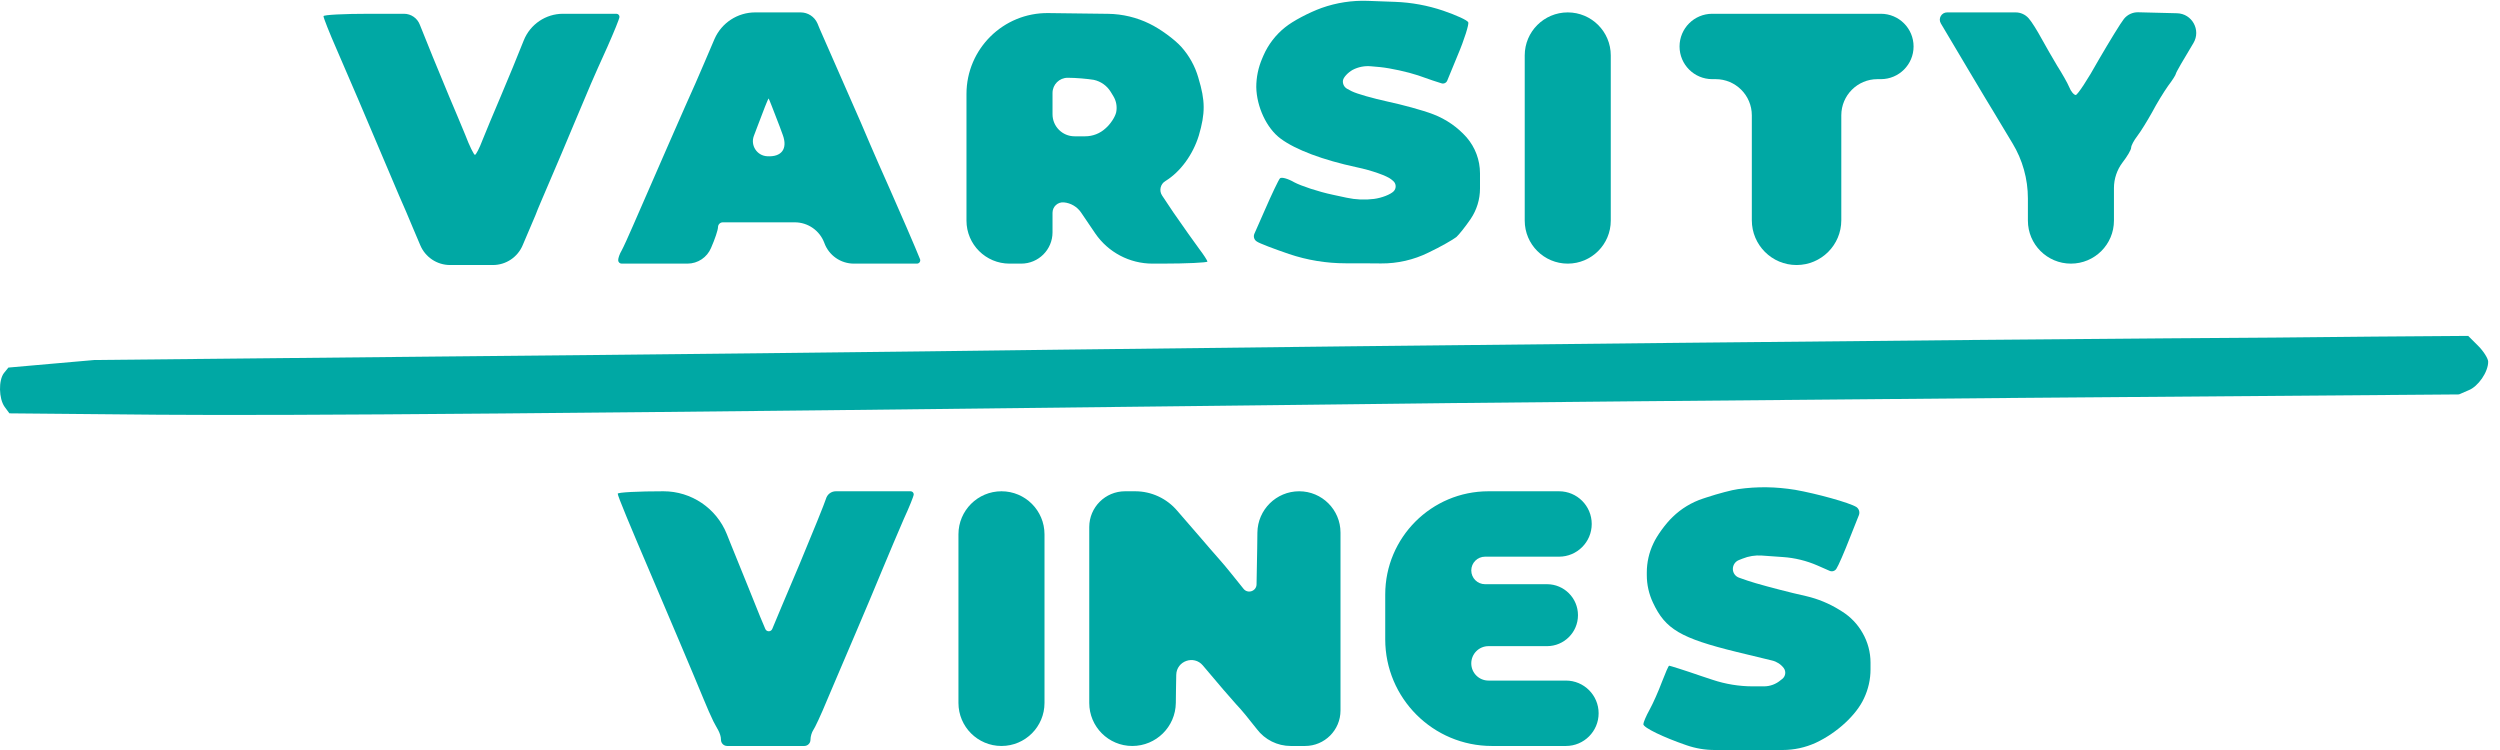 <svg width="100" height="30" viewBox="0 0 100 30" fill="none" xmlns="http://www.w3.org/2000/svg">
<path d="M12.94 0.647C12.94 0.716 13.174 1.308 13.476 1.996C13.958 3.098 14.55 4.488 15.652 7.09C15.844 7.544 16.106 8.164 16.244 8.467C16.367 8.77 16.629 9.375 16.808 9.802C17.008 10.285 17.48 10.601 18.003 10.601H18.859H19.716C20.239 10.601 20.71 10.285 20.91 9.802C21.09 9.375 21.323 8.825 21.42 8.604C21.503 8.37 21.778 7.751 21.998 7.228C22.232 6.691 22.673 5.644 22.989 4.887C23.65 3.318 23.636 3.332 24.297 1.872C24.559 1.28 24.779 0.743 24.779 0.675C24.779 0.606 24.724 0.551 24.655 0.551H23.086H22.521C21.831 0.551 21.21 0.97 20.952 1.611C20.718 2.203 20.305 3.208 20.029 3.855C19.754 4.502 19.424 5.287 19.3 5.603C19.176 5.934 19.038 6.195 18.997 6.195C18.956 6.195 18.777 5.837 18.611 5.397C18.433 4.97 18.143 4.268 17.964 3.855C17.565 2.905 17.028 1.583 16.794 0.991C16.695 0.726 16.442 0.551 16.159 0.551H14.784C13.765 0.551 12.94 0.592 12.94 0.647Z" fill="#00A8A4"/>
<path d="M28.582 1.556C28.334 2.148 27.99 2.932 27.825 3.318C27.535 3.951 26.104 7.228 25.319 9.031C25.14 9.444 24.934 9.898 24.865 10.022C24.782 10.16 24.727 10.325 24.727 10.408C24.727 10.484 24.789 10.545 24.865 10.545H26.448H27.497C27.912 10.545 28.286 10.295 28.444 9.912C28.596 9.568 28.72 9.196 28.72 9.086C28.72 8.98 28.806 8.893 28.912 8.893H30.702H31.791C32.319 8.893 32.791 9.223 32.974 9.719C33.155 10.216 33.628 10.545 34.156 10.545H35.08H36.678C36.77 10.545 36.834 10.453 36.801 10.366C36.691 10.077 35.864 8.164 35.603 7.586C35.465 7.283 34.928 6.071 34.433 4.901C33.923 3.731 33.359 2.45 33.194 2.079C33.029 1.693 32.794 1.184 32.698 0.936C32.581 0.668 32.317 0.496 32.025 0.496H30.771H30.209C29.504 0.496 28.866 0.911 28.582 1.556ZM31.184 5.052C31.23 5.175 31.274 5.293 31.314 5.406C31.511 5.95 31.266 6.286 30.688 6.25C30.28 6.23 30.01 5.817 30.155 5.435L30.289 5.08C30.523 4.447 30.729 3.937 30.743 3.937C30.757 3.937 30.95 4.447 31.184 5.052Z" fill="#00A8A4"/>
<path d="M38.659 5.507V8.825C38.659 9.775 39.43 10.545 40.38 10.545H40.848C41.54 10.545 42.101 9.985 42.101 9.293V8.51C42.101 8.265 42.311 8.073 42.555 8.095C42.834 8.121 43.087 8.271 43.244 8.502L43.808 9.334C44.325 10.092 45.183 10.545 46.1 10.545H46.465C47.47 10.545 48.296 10.504 48.296 10.463C48.296 10.421 48.145 10.188 47.966 9.953C47.787 9.706 47.319 9.059 46.933 8.494L46.484 7.821C46.354 7.626 46.414 7.361 46.617 7.241C47.222 6.87 47.718 6.181 47.952 5.424C48.214 4.529 48.214 4.034 47.938 3.125L47.932 3.102C47.8 2.646 47.567 2.226 47.25 1.872C46.974 1.569 46.41 1.156 45.983 0.95C45.467 0.696 44.9 0.561 44.324 0.553L41.936 0.523C40.133 0.5 38.659 1.956 38.659 3.759V5.507ZM43.753 3.194C44.034 3.255 44.279 3.429 44.429 3.675L44.455 3.717L44.533 3.845C44.651 4.037 44.692 4.267 44.648 4.488C44.606 4.681 44.414 4.97 44.221 5.135C44 5.339 43.71 5.452 43.409 5.452H42.982C42.495 5.452 42.101 5.057 42.101 4.571V4.281V3.717C42.101 3.382 42.372 3.111 42.707 3.111C43.037 3.111 43.505 3.153 43.753 3.194Z" fill="#00A8A4"/>
<path d="M52.867 0.317C52.371 0.496 51.71 0.84 51.394 1.101C51.025 1.398 50.73 1.782 50.54 2.216L50.484 2.347C50.331 2.706 50.251 3.092 50.251 3.483C50.265 4.268 50.664 5.135 51.229 5.548C51.821 5.989 52.922 6.402 54.271 6.691C54.863 6.815 55.483 7.035 55.648 7.173L55.724 7.236C55.853 7.342 55.862 7.536 55.744 7.654C55.62 7.778 55.276 7.916 54.959 7.957C54.595 8.003 54.225 7.987 53.866 7.909L53.321 7.792C52.729 7.668 52.041 7.434 51.779 7.296C51.518 7.145 51.27 7.076 51.201 7.131C51.146 7.186 50.871 7.764 50.595 8.398L50.175 9.351C50.125 9.466 50.169 9.602 50.279 9.664C50.375 9.733 50.953 9.953 51.559 10.16C52.288 10.406 53.053 10.532 53.823 10.532H54.45L55.242 10.538C55.898 10.543 56.546 10.395 57.135 10.105C57.63 9.871 58.126 9.582 58.25 9.485C58.36 9.389 58.621 9.059 58.828 8.756C59.07 8.397 59.2 7.974 59.2 7.541V7.159V6.932C59.2 6.404 59.009 5.893 58.663 5.493C58.301 5.086 57.847 4.771 57.339 4.575L57.327 4.571C56.901 4.405 56.075 4.185 55.496 4.061C54.932 3.937 54.285 3.758 54.065 3.648L53.889 3.554C53.764 3.487 53.696 3.347 53.72 3.208C53.748 3.084 53.913 2.905 54.106 2.795C54.331 2.678 54.584 2.628 54.836 2.651L55.207 2.684C55.62 2.726 56.309 2.877 56.722 3.015C57.135 3.166 57.561 3.304 57.658 3.332C57.751 3.363 57.852 3.316 57.889 3.226L58.305 2.216C58.58 1.569 58.759 0.977 58.732 0.895C58.704 0.812 58.25 0.606 57.727 0.427C57.106 0.217 56.458 0.098 55.803 0.074L55.276 0.055L54.71 0.034C54.084 0.012 53.458 0.107 52.867 0.317Z" fill="#00A8A4"/>
<path d="M60.989 5.52V8.825C60.989 9.775 61.76 10.545 62.71 10.545C63.66 10.545 64.431 9.775 64.431 8.825V5.52V2.216C64.431 1.266 63.66 0.496 62.71 0.496C61.76 0.496 60.989 1.266 60.989 2.216V5.52Z" fill="#00A8A4"/>
<path d="M67.182 1.859C67.182 2.581 67.767 3.166 68.49 3.166H68.627C69.425 3.166 70.073 3.814 70.073 4.612V6.884V8.811C70.073 9.799 70.874 10.601 71.862 10.601C72.851 10.601 73.652 9.799 73.652 8.811V6.884V4.612C73.652 3.814 74.299 3.166 75.098 3.166H75.235C75.958 3.166 76.543 2.581 76.543 1.859C76.543 1.136 75.958 0.551 75.235 0.551H71.862H68.49C67.767 0.551 67.182 1.136 67.182 1.859Z" fill="#00A8A4"/>
<path d="M77.633 0.936C78.032 1.611 79.602 4.254 79.753 4.488C79.822 4.598 80.153 5.163 80.497 5.727C80.902 6.393 81.116 7.158 81.116 7.938V8.646V8.825C81.116 9.775 81.887 10.545 82.837 10.545C83.787 10.545 84.558 9.775 84.558 8.825V8.742V7.522C84.558 7.152 84.679 6.793 84.902 6.498C85.095 6.25 85.246 5.989 85.246 5.906C85.246 5.823 85.356 5.617 85.494 5.438C85.632 5.259 85.893 4.832 86.086 4.488C86.265 4.144 86.554 3.676 86.719 3.442C86.898 3.208 87.036 2.987 87.036 2.946C87.036 2.905 87.353 2.354 87.738 1.721C88.046 1.203 87.683 0.545 87.081 0.53L86.802 0.523L85.53 0.491C85.308 0.485 85.096 0.584 84.957 0.757C84.833 0.909 84.379 1.652 83.938 2.409C83.512 3.18 83.099 3.8 83.03 3.8C82.961 3.8 82.837 3.662 82.768 3.483C82.699 3.318 82.479 2.932 82.286 2.629C82.107 2.327 81.818 1.831 81.653 1.528C81.488 1.225 81.268 0.867 81.144 0.73C81.012 0.581 80.824 0.496 80.625 0.496H79.147H77.884C77.658 0.496 77.518 0.742 77.633 0.936Z" fill="#00A8A4"/>
<path d="M86.724 13.533C80.377 13.574 55.652 13.822 42.394 13.987C36.226 14.07 25.006 14.194 17.476 14.262L3.778 14.4L2.057 14.551L0.336 14.703L0.157 14.923C-0.063 15.212 -0.05 15.942 0.184 16.272L0.377 16.534L6.352 16.589C11.818 16.63 22.06 16.548 52.375 16.19C58.515 16.107 71.36 15.997 80.942 15.914L98.357 15.777L98.742 15.611C99.128 15.46 99.527 14.882 99.527 14.469C99.527 14.345 99.348 14.056 99.128 13.835L98.728 13.436L94.956 13.464C92.891 13.491 89.188 13.519 86.724 13.533Z" fill="#00A8A4"/>
<path d="M24.709 19.748C24.709 19.844 25.191 21 26.086 23.093C26.719 24.58 27.669 26.81 28.151 27.98C28.285 28.31 28.424 28.623 28.534 28.851C28.651 29.094 28.839 29.321 28.839 29.591C28.839 29.728 28.95 29.839 29.087 29.839H30.629H32.171C32.307 29.839 32.419 29.728 32.419 29.591C32.419 29.453 32.474 29.288 32.529 29.206C32.584 29.137 32.845 28.586 33.093 27.98C33.355 27.375 33.85 26.191 34.208 25.365C34.566 24.525 35.062 23.355 35.309 22.749C35.557 22.143 35.943 21.248 36.149 20.766C36.37 20.285 36.549 19.844 36.549 19.775C36.549 19.707 36.493 19.651 36.425 19.651H34.842H33.434C33.249 19.651 33.087 19.775 33.038 19.954C32.983 20.133 32.515 21.29 31.992 22.542C31.455 23.795 30.973 24.965 30.89 25.158C30.839 25.281 30.665 25.282 30.613 25.159L30.409 24.676C30.23 24.222 29.693 22.9 29.224 21.744L29.072 21.363C28.657 20.329 27.654 19.651 26.54 19.651C25.535 19.651 24.709 19.693 24.709 19.748Z" fill="#00A8A4"/>
<path d="M38.338 24.745V28.118C38.338 29.068 39.109 29.839 40.059 29.839C41.01 29.839 41.78 29.068 41.78 28.118V24.745V21.372C41.78 20.422 41.01 19.651 40.059 19.651C39.109 19.651 38.338 20.422 38.338 21.372V24.745Z" fill="#00A8A4"/>
<path d="M43.57 24.745V28.118C43.57 29.068 44.34 29.839 45.291 29.839C46.245 29.839 47.021 29.072 47.033 28.118L47.039 27.609L47.05 26.994C47.061 26.438 47.755 26.192 48.113 26.617C48.677 27.292 49.283 27.994 49.448 28.173C49.627 28.352 49.985 28.793 50.274 29.164C50.595 29.589 51.097 29.839 51.629 29.839H52.202C52.985 29.839 53.62 29.204 53.62 28.421V24.745V21.303C53.62 20.391 52.88 19.651 51.968 19.651C51.052 19.651 50.307 20.388 50.296 21.303L50.288 21.937L50.262 23.374C50.257 23.651 49.906 23.767 49.737 23.547C49.448 23.189 49.035 22.666 48.801 22.405C48.567 22.143 48.237 21.758 48.072 21.565C47.906 21.372 47.466 20.863 47.094 20.436C46.675 19.939 46.058 19.651 45.407 19.651H45.002C44.211 19.651 43.57 20.292 43.57 21.083V24.745Z" fill="#00A8A4"/>
<path d="M55.409 24.745V25.571C55.409 27.928 57.32 29.839 59.677 29.839H62.637C63.359 29.839 63.945 29.253 63.945 28.531C63.945 27.809 63.359 27.223 62.637 27.223H61.398H59.539C59.159 27.223 58.851 26.915 58.851 26.535C58.851 26.155 59.159 25.846 59.539 25.846H60.985H61.88C62.564 25.846 63.119 25.292 63.119 24.607C63.119 23.923 62.564 23.368 61.88 23.368H60.985H59.402C59.097 23.368 58.851 23.122 58.851 22.818C58.851 22.514 59.097 22.267 59.402 22.267H61.26H62.361C63.084 22.267 63.669 21.681 63.669 20.959C63.669 20.237 63.084 19.651 62.361 19.651H59.539C57.258 19.651 55.409 21.5 55.409 23.781V24.745Z" fill="#00A8A4"/>
<path d="M69.52 19.565C69.3 19.593 68.722 19.744 68.267 19.895L68.121 19.943C67.665 20.093 67.249 20.345 66.905 20.68C66.615 20.956 66.271 21.437 66.134 21.74C65.961 22.103 65.872 22.499 65.872 22.901V22.938V23.006C65.872 23.387 65.957 23.764 66.12 24.108C66.615 25.168 67.221 25.526 69.465 26.077L70.886 26.421C71.071 26.465 71.236 26.573 71.351 26.724C71.451 26.862 71.423 27.055 71.288 27.159L71.227 27.206C71.041 27.366 70.803 27.454 70.558 27.454H70.112C69.565 27.454 69.022 27.365 68.503 27.192L68.047 27.041C67.373 26.807 66.794 26.628 66.767 26.628C66.739 26.628 66.615 26.917 66.478 27.275C66.34 27.646 66.12 28.142 65.982 28.39C65.844 28.638 65.734 28.899 65.734 28.968C65.734 29.106 66.533 29.491 67.455 29.808C67.82 29.935 68.203 30 68.589 30H70.002H71.302C71.761 30 72.214 29.902 72.632 29.711C73.485 29.312 74.256 28.596 74.559 27.935C74.731 27.573 74.821 27.177 74.821 26.775V26.628V26.506C74.821 26.089 74.711 25.68 74.504 25.32C74.305 24.967 74.021 24.671 73.678 24.457L73.582 24.397C73.171 24.142 72.722 23.956 72.251 23.846L71.723 23.723C71.048 23.558 70.222 23.337 69.906 23.227L69.561 23.107C69.413 23.055 69.314 22.916 69.314 22.759C69.314 22.601 69.41 22.459 69.557 22.402L69.699 22.346C69.944 22.246 70.208 22.204 70.471 22.222L71.062 22.264L71.32 22.282C71.796 22.315 72.263 22.43 72.701 22.621L73.186 22.834C73.286 22.878 73.403 22.84 73.458 22.745C73.526 22.649 73.774 22.084 74.008 21.479L74.355 20.607C74.402 20.489 74.361 20.354 74.256 20.281C73.967 20.102 72.659 19.744 71.806 19.593C71.035 19.469 70.305 19.455 69.52 19.565Z" fill="#00A8A4"/>
</svg>
